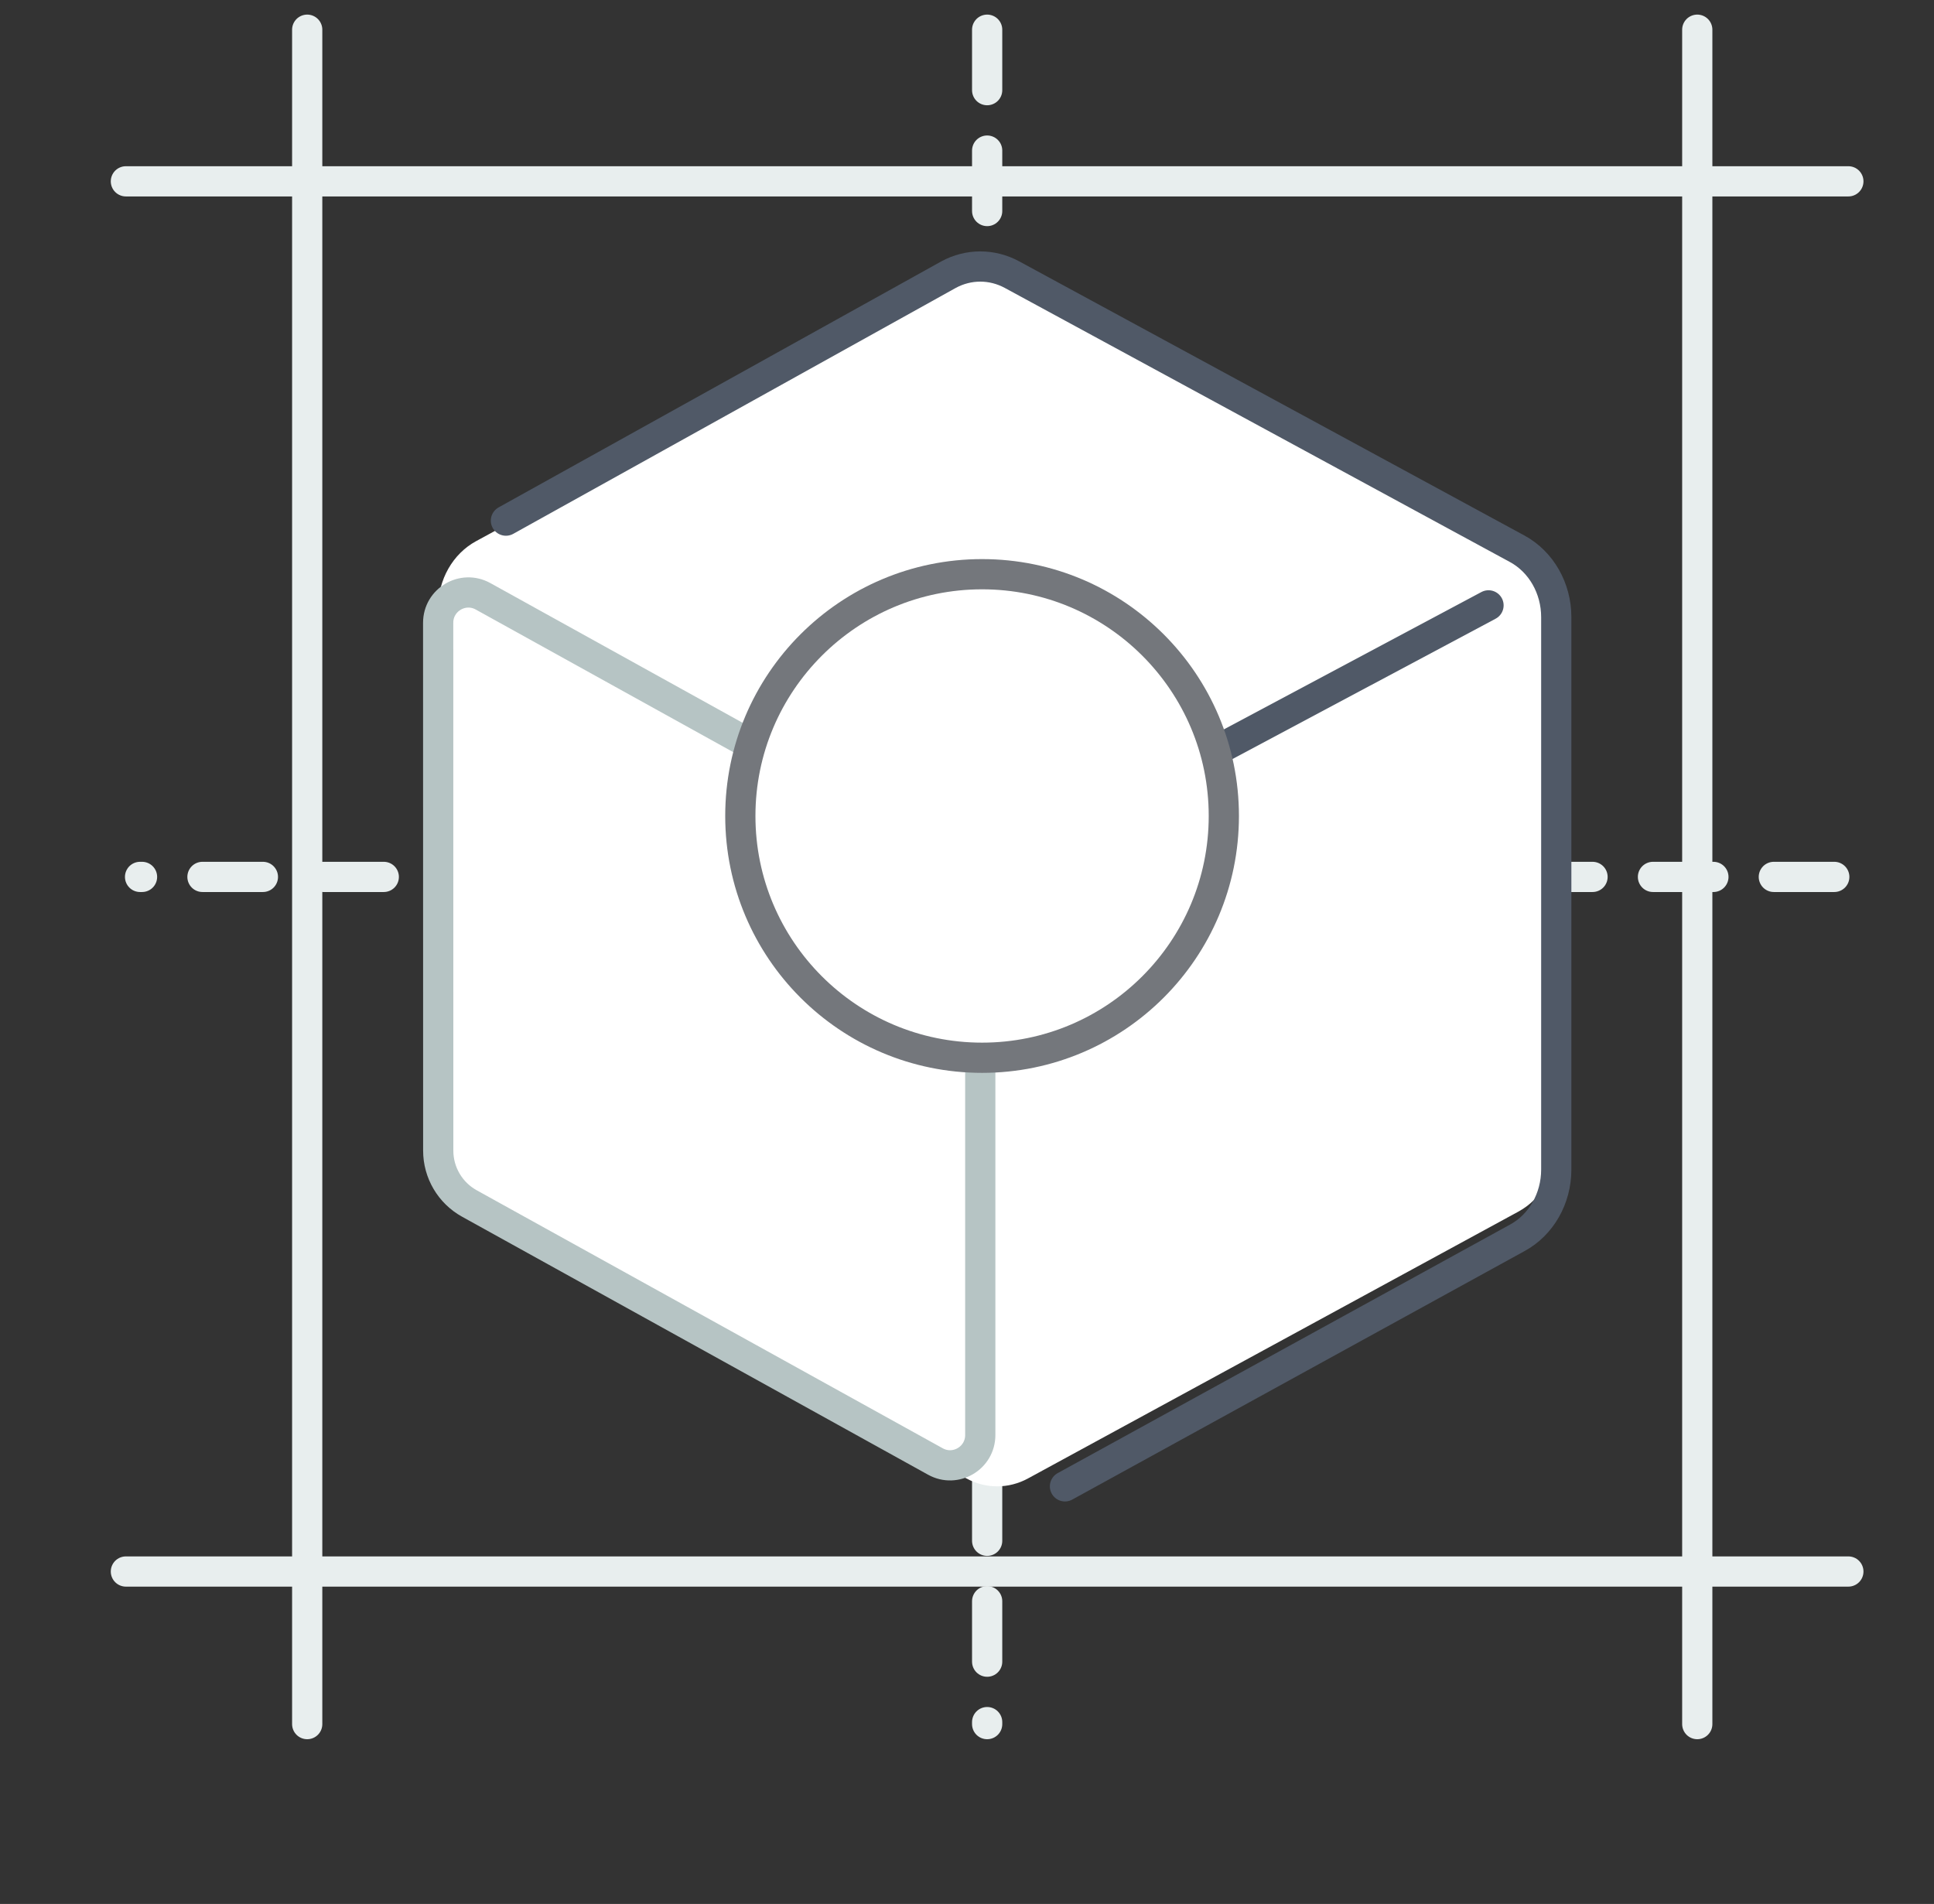 <svg width="64" height="63" viewBox="0 0 64 63" fill="none" xmlns="http://www.w3.org/2000/svg">
<rect x="0" y="0" width="64" height="63" fill="#333333" stroke="none"/>
<path d="M32.667 0.983L32.667 57.049" stroke="#E8EEEE" stroke-linecap="round" stroke-dasharray="2 2"/>
<path d="M60.7 29.016L4.635 29.016" stroke="#E8EEEE" stroke-linecap="round" stroke-dasharray="2 2"/>
<path d="M56.166 0.983L56.166 57.049" stroke="#E8EEEE" stroke-linecap="round"/>
<path d="M10.166 0.983L10.166 57.049" stroke="#E8EEEE" stroke-linecap="round"/>
<path d="M61.166 6L4.166 6" stroke="#E8EEEE" stroke-linecap="round"/>
<path d="M61.166 52L4.166 52" stroke="#E8EEEE" stroke-linecap="round"/>
<path d="M15.752 17.908L31.98 9.08C32.621 8.731 33.378 8.731 34.019 9.08L50.248 17.908C51.016 18.327 51.5 19.177 51.5 20.106V37.891C51.5 38.823 51.016 39.673 50.248 40.09L34.019 48.92C33.378 49.269 32.621 49.269 31.98 48.92L15.752 40.09C15.375 39.885 15.059 39.571 14.838 39.183C14.617 38.795 14.5 38.348 14.5 37.891V20.106C14.5 19.175 14.984 18.327 15.752 17.908Z" fill="white"/>
<path d="M16.742 17.227L31.389 9.088C32.049 8.729 32.829 8.729 33.49 9.088L50.21 18.16C51.001 18.591 51.5 19.465 51.5 20.42V38.699C51.5 39.657 51.001 40.53 50.21 40.959L35.242 49.182" stroke="#505967" stroke-linecap="round" stroke-linejoin="round"/>
<path d="M32.44 29L49.258 20.031" stroke="#505967" stroke-linecap="round" stroke-linejoin="round"/>
<path d="M32.435 28.841L15.985 19.731C15.318 19.362 14.5 19.844 14.5 20.606L14.502 38.073C14.502 38.801 14.897 39.471 15.534 39.823L30.955 48.36C31.622 48.729 32.439 48.247 32.439 47.485V28.837" stroke="#B6C4C4" stroke-linecap="round" stroke-linejoin="round"/>
<path d="M32.499 35C36.917 35 40.499 31.419 40.499 27C40.499 22.582 36.917 19 32.499 19C28.081 19 24.499 22.583 24.499 27C24.499 31.419 28.081 35 32.499 35Z" fill="white" stroke="#74777C" stroke-linecap="round" stroke-linejoin="round"/>
</svg>
